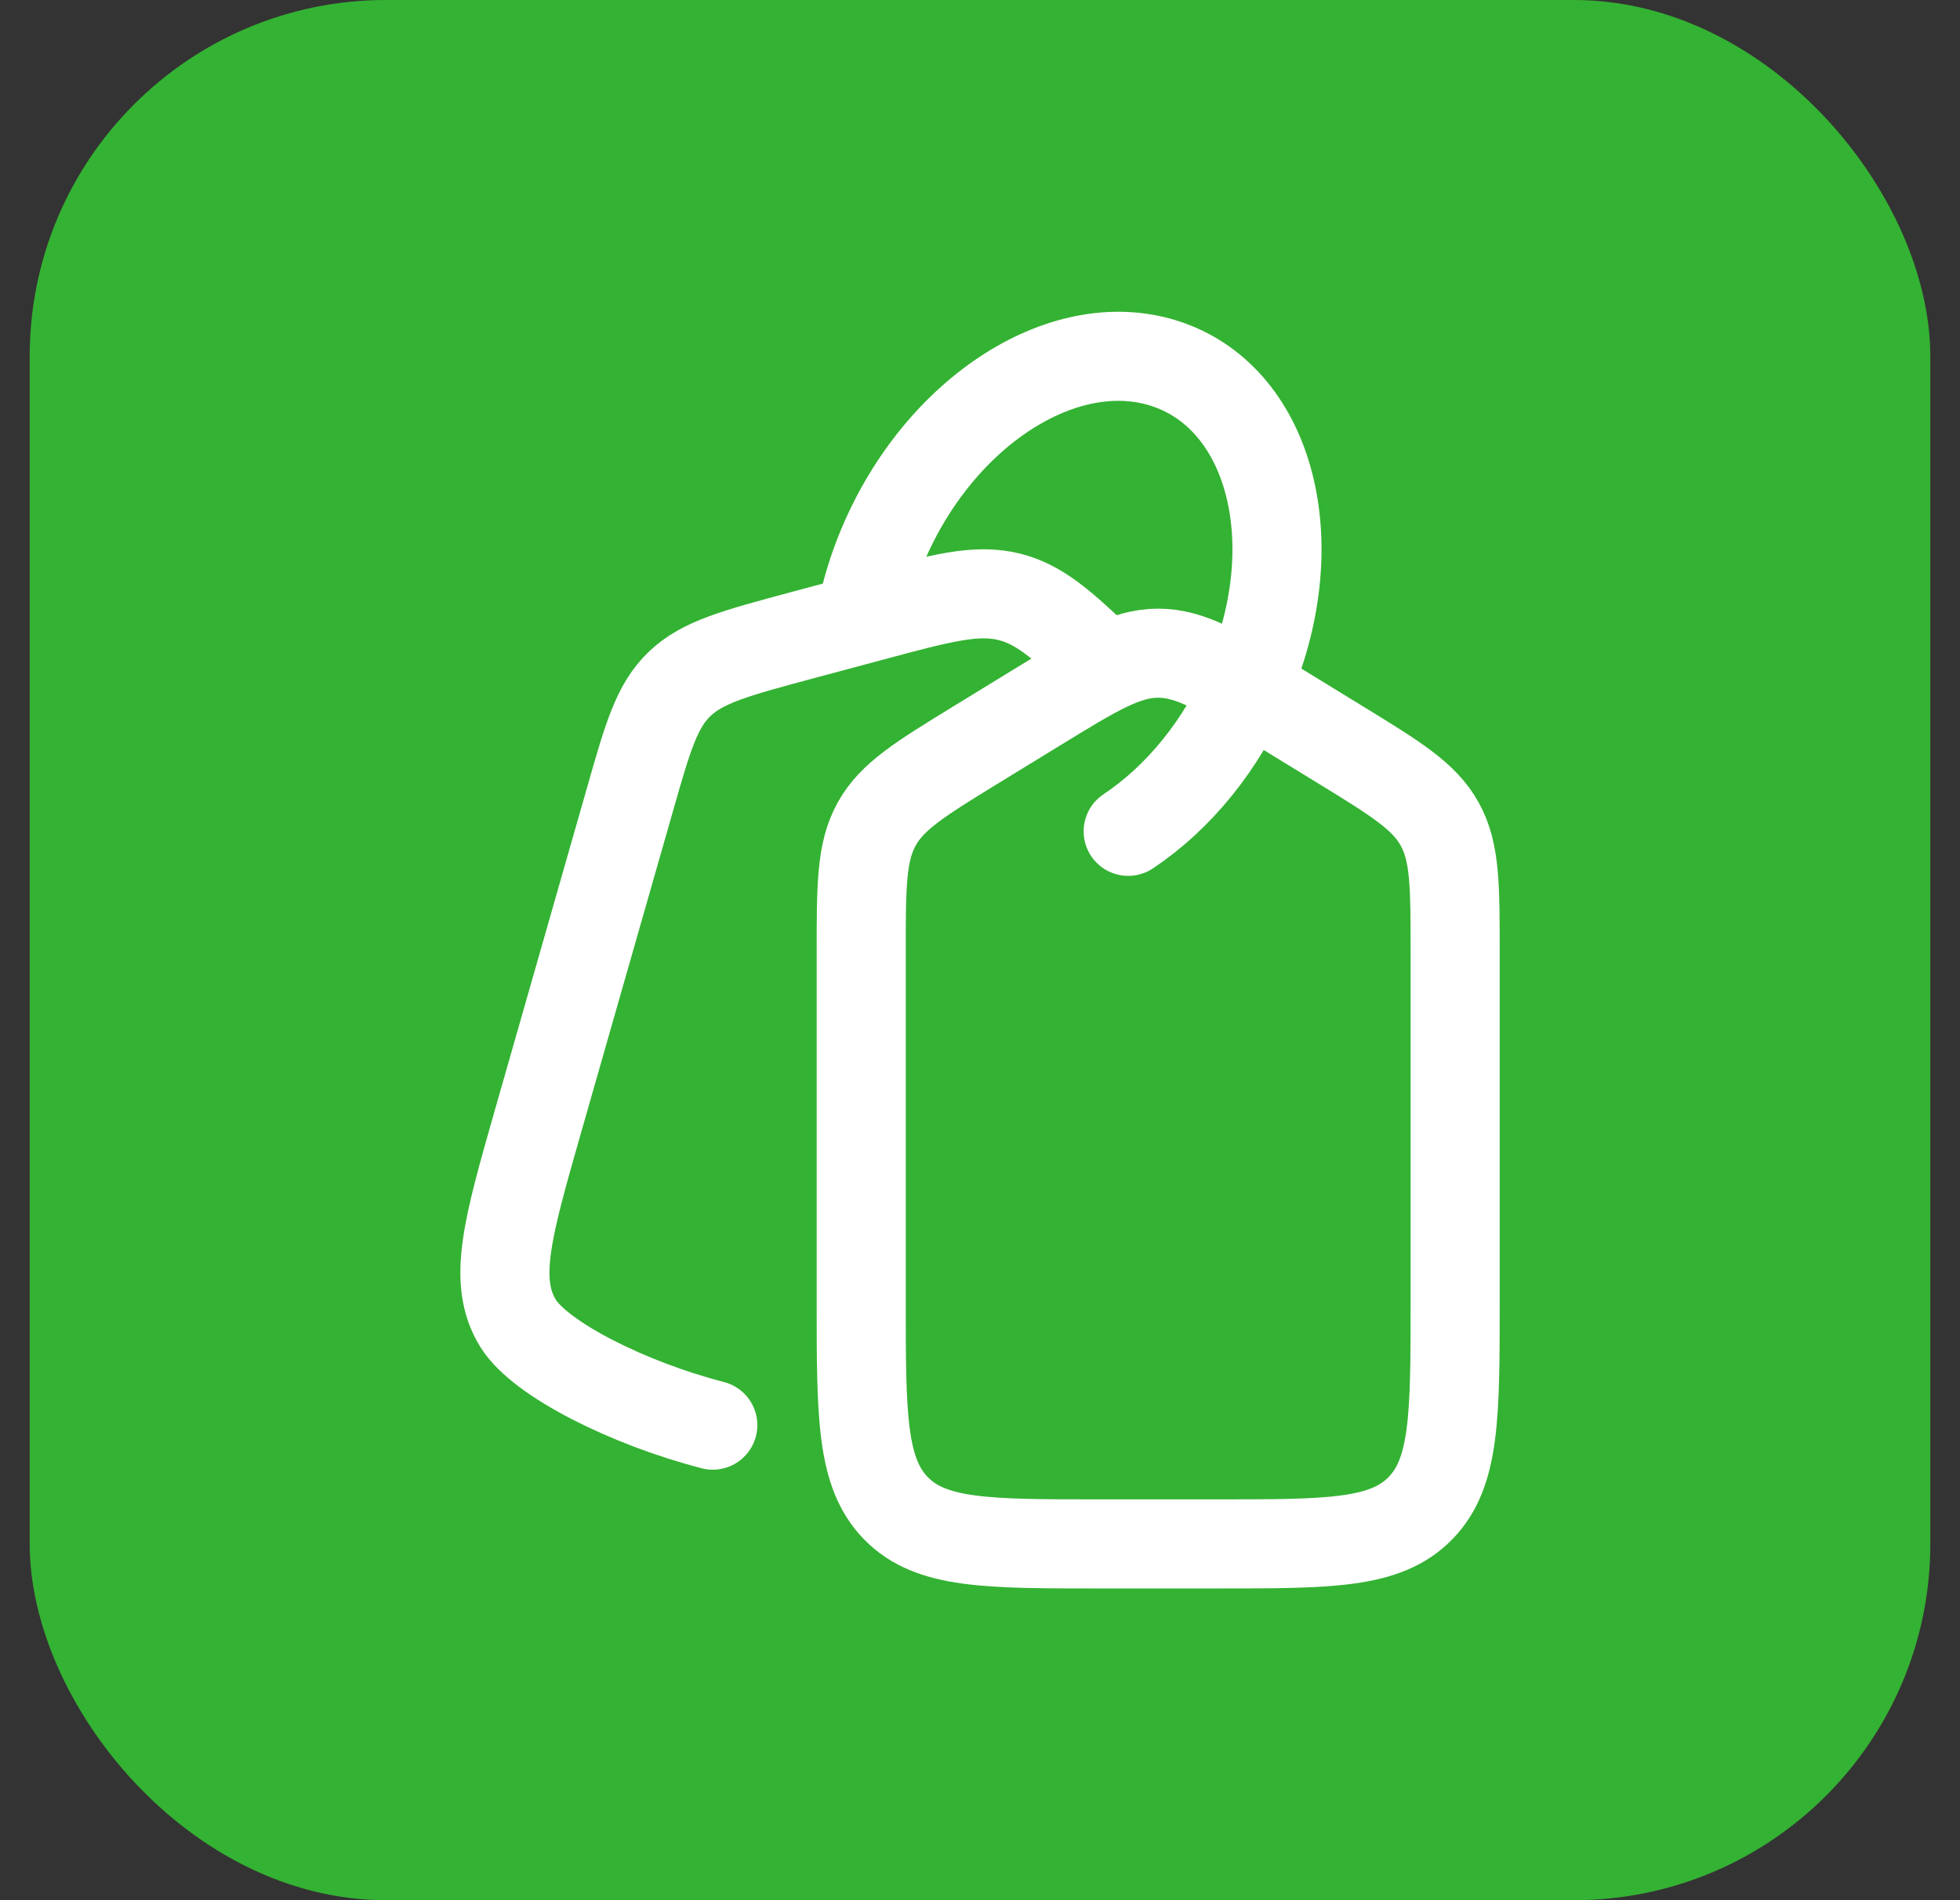 <svg width="33" height="32" viewBox="0 0 33 32" fill="none" xmlns="http://www.w3.org/2000/svg">
<rect x="0" y="0" width="33" height="32" fill="#333333" stroke="none"/>
<rect x="0.5" width="32" height="32" rx="6" fill="#34B233"/>
<path d="M18.5 11.108C17.861 10.495 17.48 10.173 16.997 10.052C16.437 9.911 15.849 10.069 14.672 10.385L13.5 10.699C12.387 10.999 11.83 11.147 11.444 11.516C11.057 11.886 10.907 12.41 10.608 13.459L9.054 18.897C8.544 20.685 8.288 21.579 8.722 22.284C9.094 22.889 10.584 23.634 12.001 24" stroke="white" stroke-width="1.5" stroke-linecap="round" stroke-linejoin="round"/>
<path d="M18.995 14C19.836 13.44 20.583 12.543 21.047 11.427C22.005 9.122 21.394 6.757 19.684 6.146C17.973 5.534 15.809 6.906 14.851 9.211C14.696 9.582 14.578 9.969 14.5 10.364" stroke="white" stroke-width="1.5" stroke-linecap="round" stroke-linejoin="round"/>
<path d="M22.558 12.536L21.558 11.923C20.555 11.308 20.054 11 19.5 11C18.946 11 18.445 11.308 17.442 11.923L16.442 12.536C15.493 13.118 15.019 13.409 14.76 13.878C14.5 14.348 14.5 14.913 14.5 16.044V21.909C14.5 23.838 14.5 24.802 15.086 25.401C15.672 26 16.614 26 18.5 26H20.5C22.386 26 23.328 26 23.914 25.4C24.5 24.802 24.5 23.838 24.5 21.91V16.044C24.5 14.913 24.5 14.347 24.24 13.878C23.98 13.409 23.507 13.118 22.558 12.536Z" stroke="white" stroke-width="1.5" stroke-linecap="round" stroke-linejoin="round"/>
</svg>
